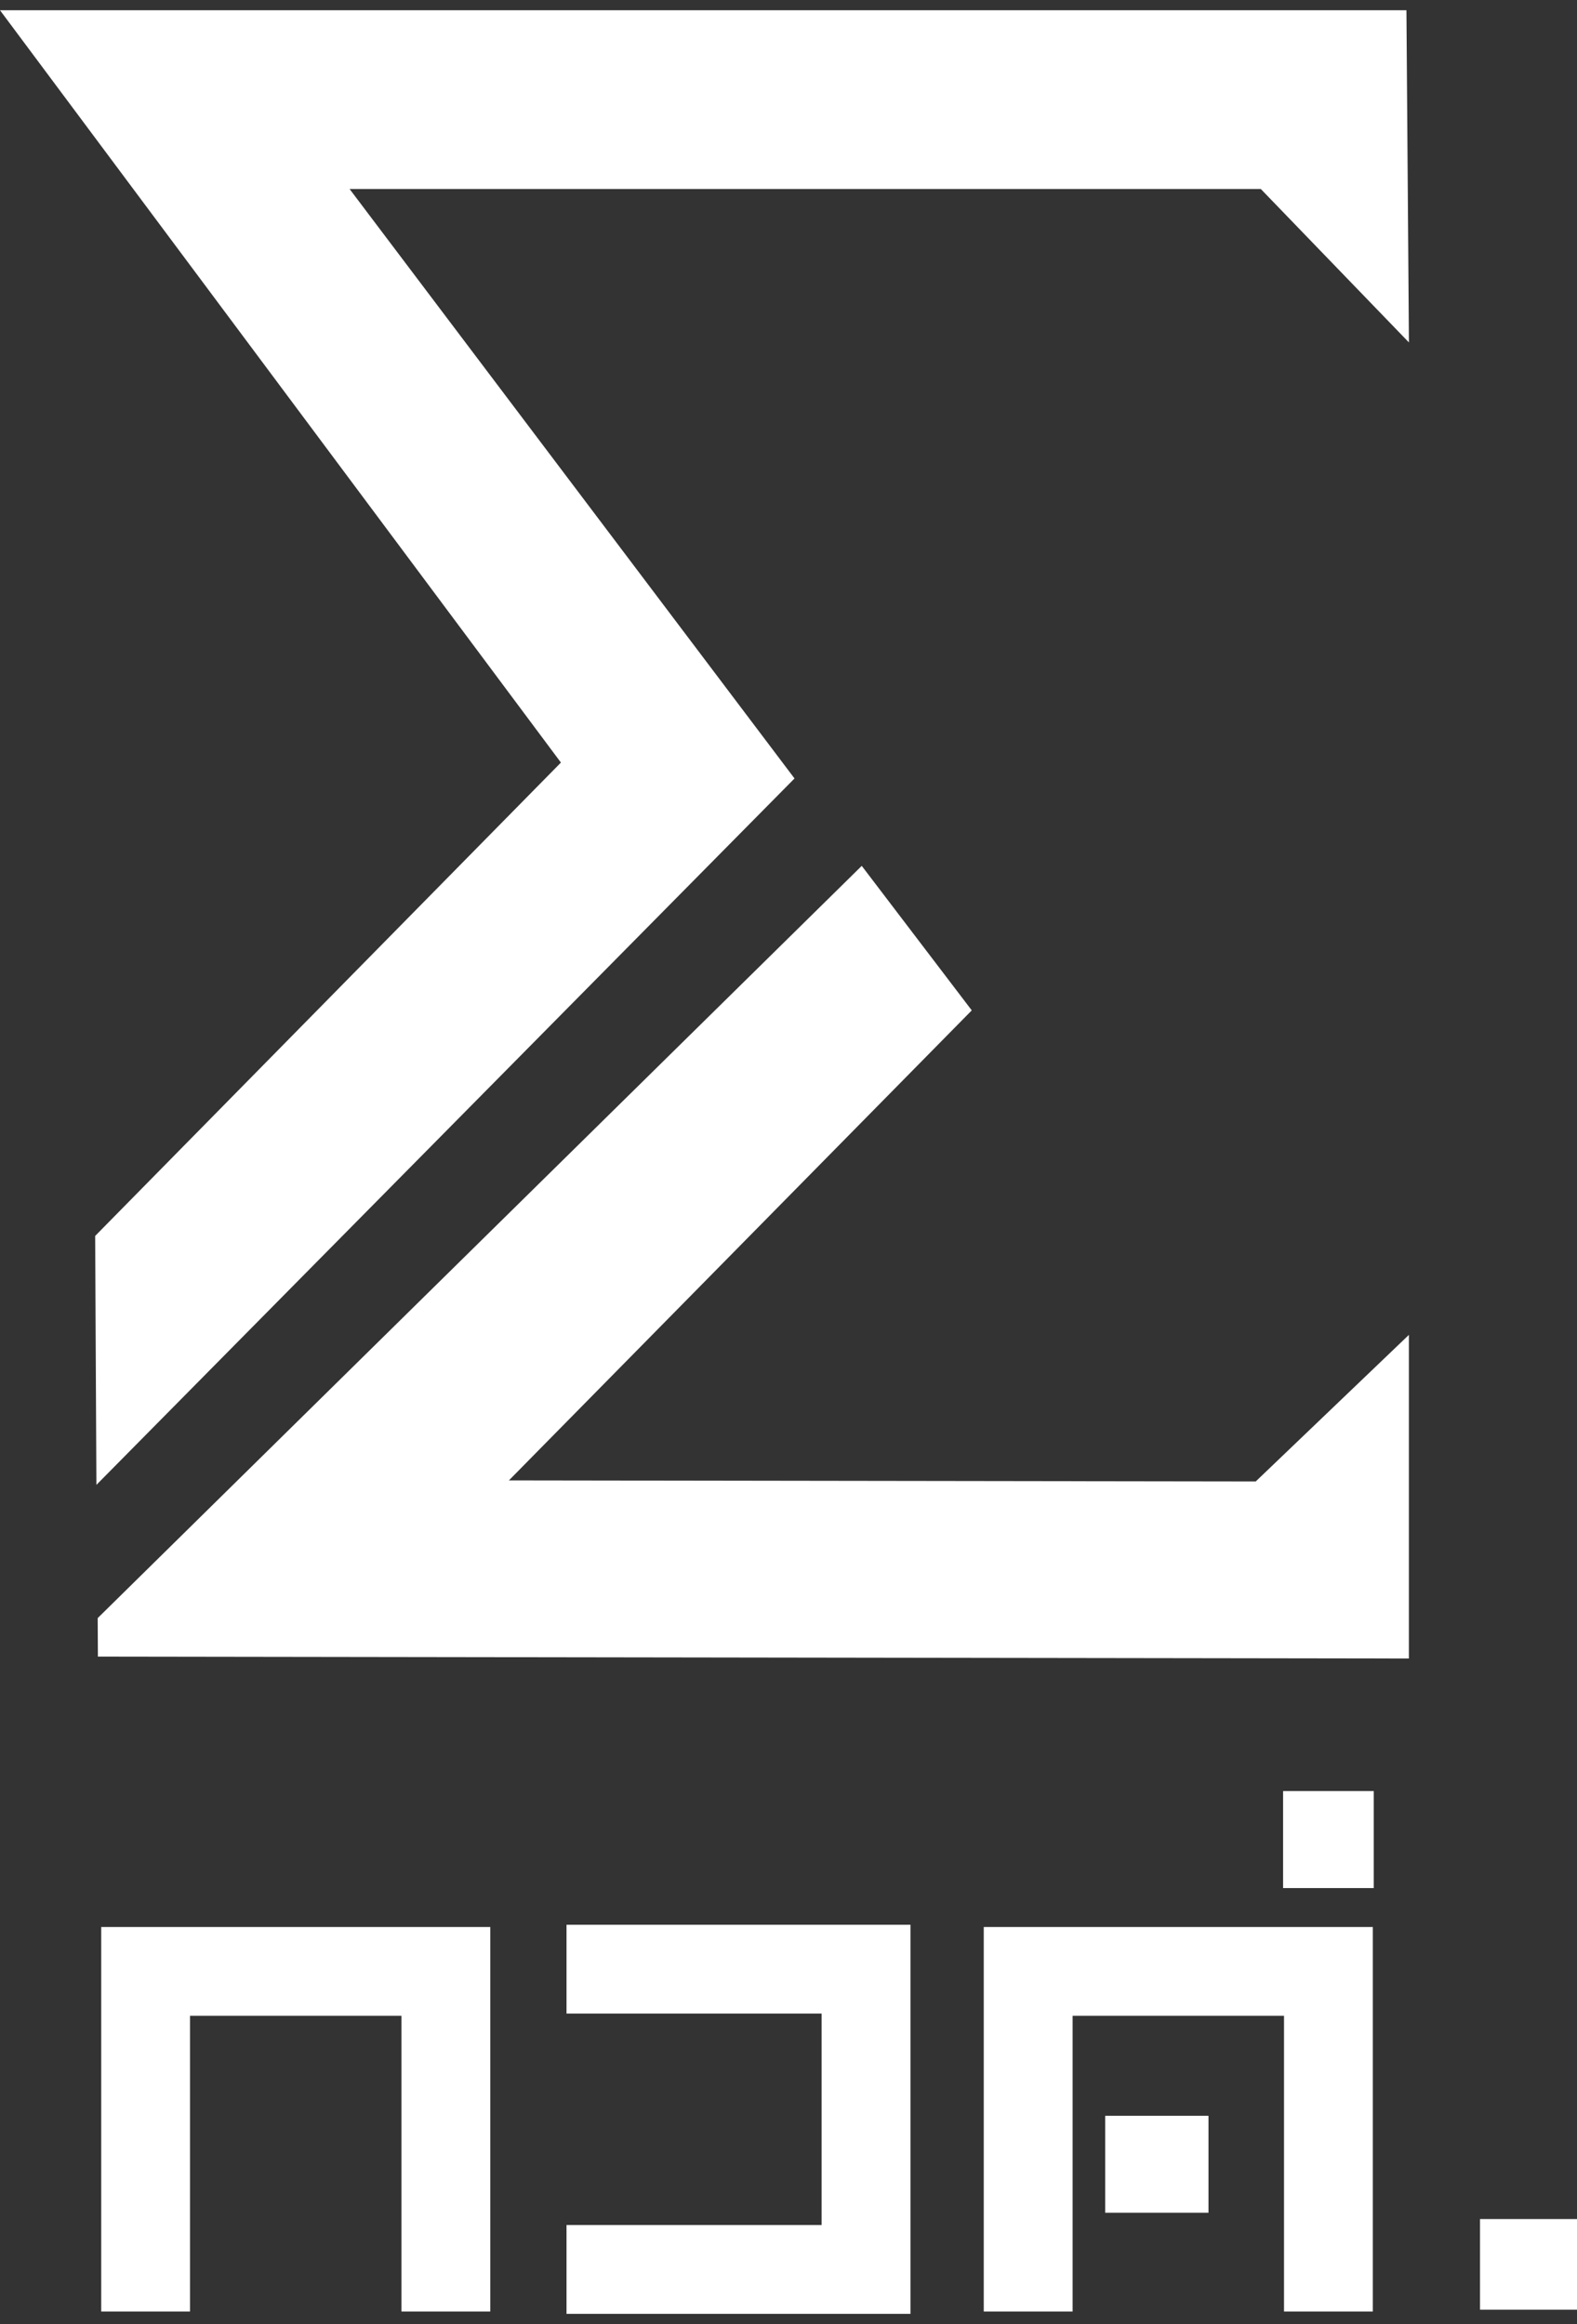 <svg width="38" height="56" viewBox="0 0 38 56" fill="none" xmlns="http://www.w3.org/2000/svg">
<rect x="0" y="0" width="38" height="56" fill="#333333" stroke="none"/>
<g id="Group 63">
<path id="Vector" d="M11.814 55.696H9.674V48.571H4.579V55.696H2.439V46.431H11.814V55.696Z" fill="white"/>
<path id="Vector_2" d="M33.08 55.696H30.94V48.571H25.846V55.696H23.705V46.431H33.08V55.696Z" fill="white"/>
<path id="Vector_3" d="M21.939 55.752H13.651V53.612H19.798V48.517H13.651V46.377H21.939V55.752Z" fill="white"/>
<path id="Vector_4" d="M2.323 35.778L2.293 29.78L13.516 18.374L0 0.247H33.89L33.95 8.251L30.381 4.554H8.424L19.145 18.757L2.323 35.778Z" fill="white"/>
<path id="Vector_5" d="M33.949 39.962L2.359 39.916L2.354 38.988L20.765 20.863L23.416 24.345L12.263 35.67L30.258 35.696L33.949 32.164V39.962Z" fill="white"/>
<path id="Vector_6" d="M29.12 50.98H26.631V53.316H29.12V50.98Z" fill="white"/>
<path id="Vector_7" d="M33.102 43.156H30.918V45.493H33.102V43.156Z" fill="white"/>
<path id="Vector_8" d="M38 53.468H35.663V55.652H38V53.468Z" fill="white"/>
</g>
</svg>
